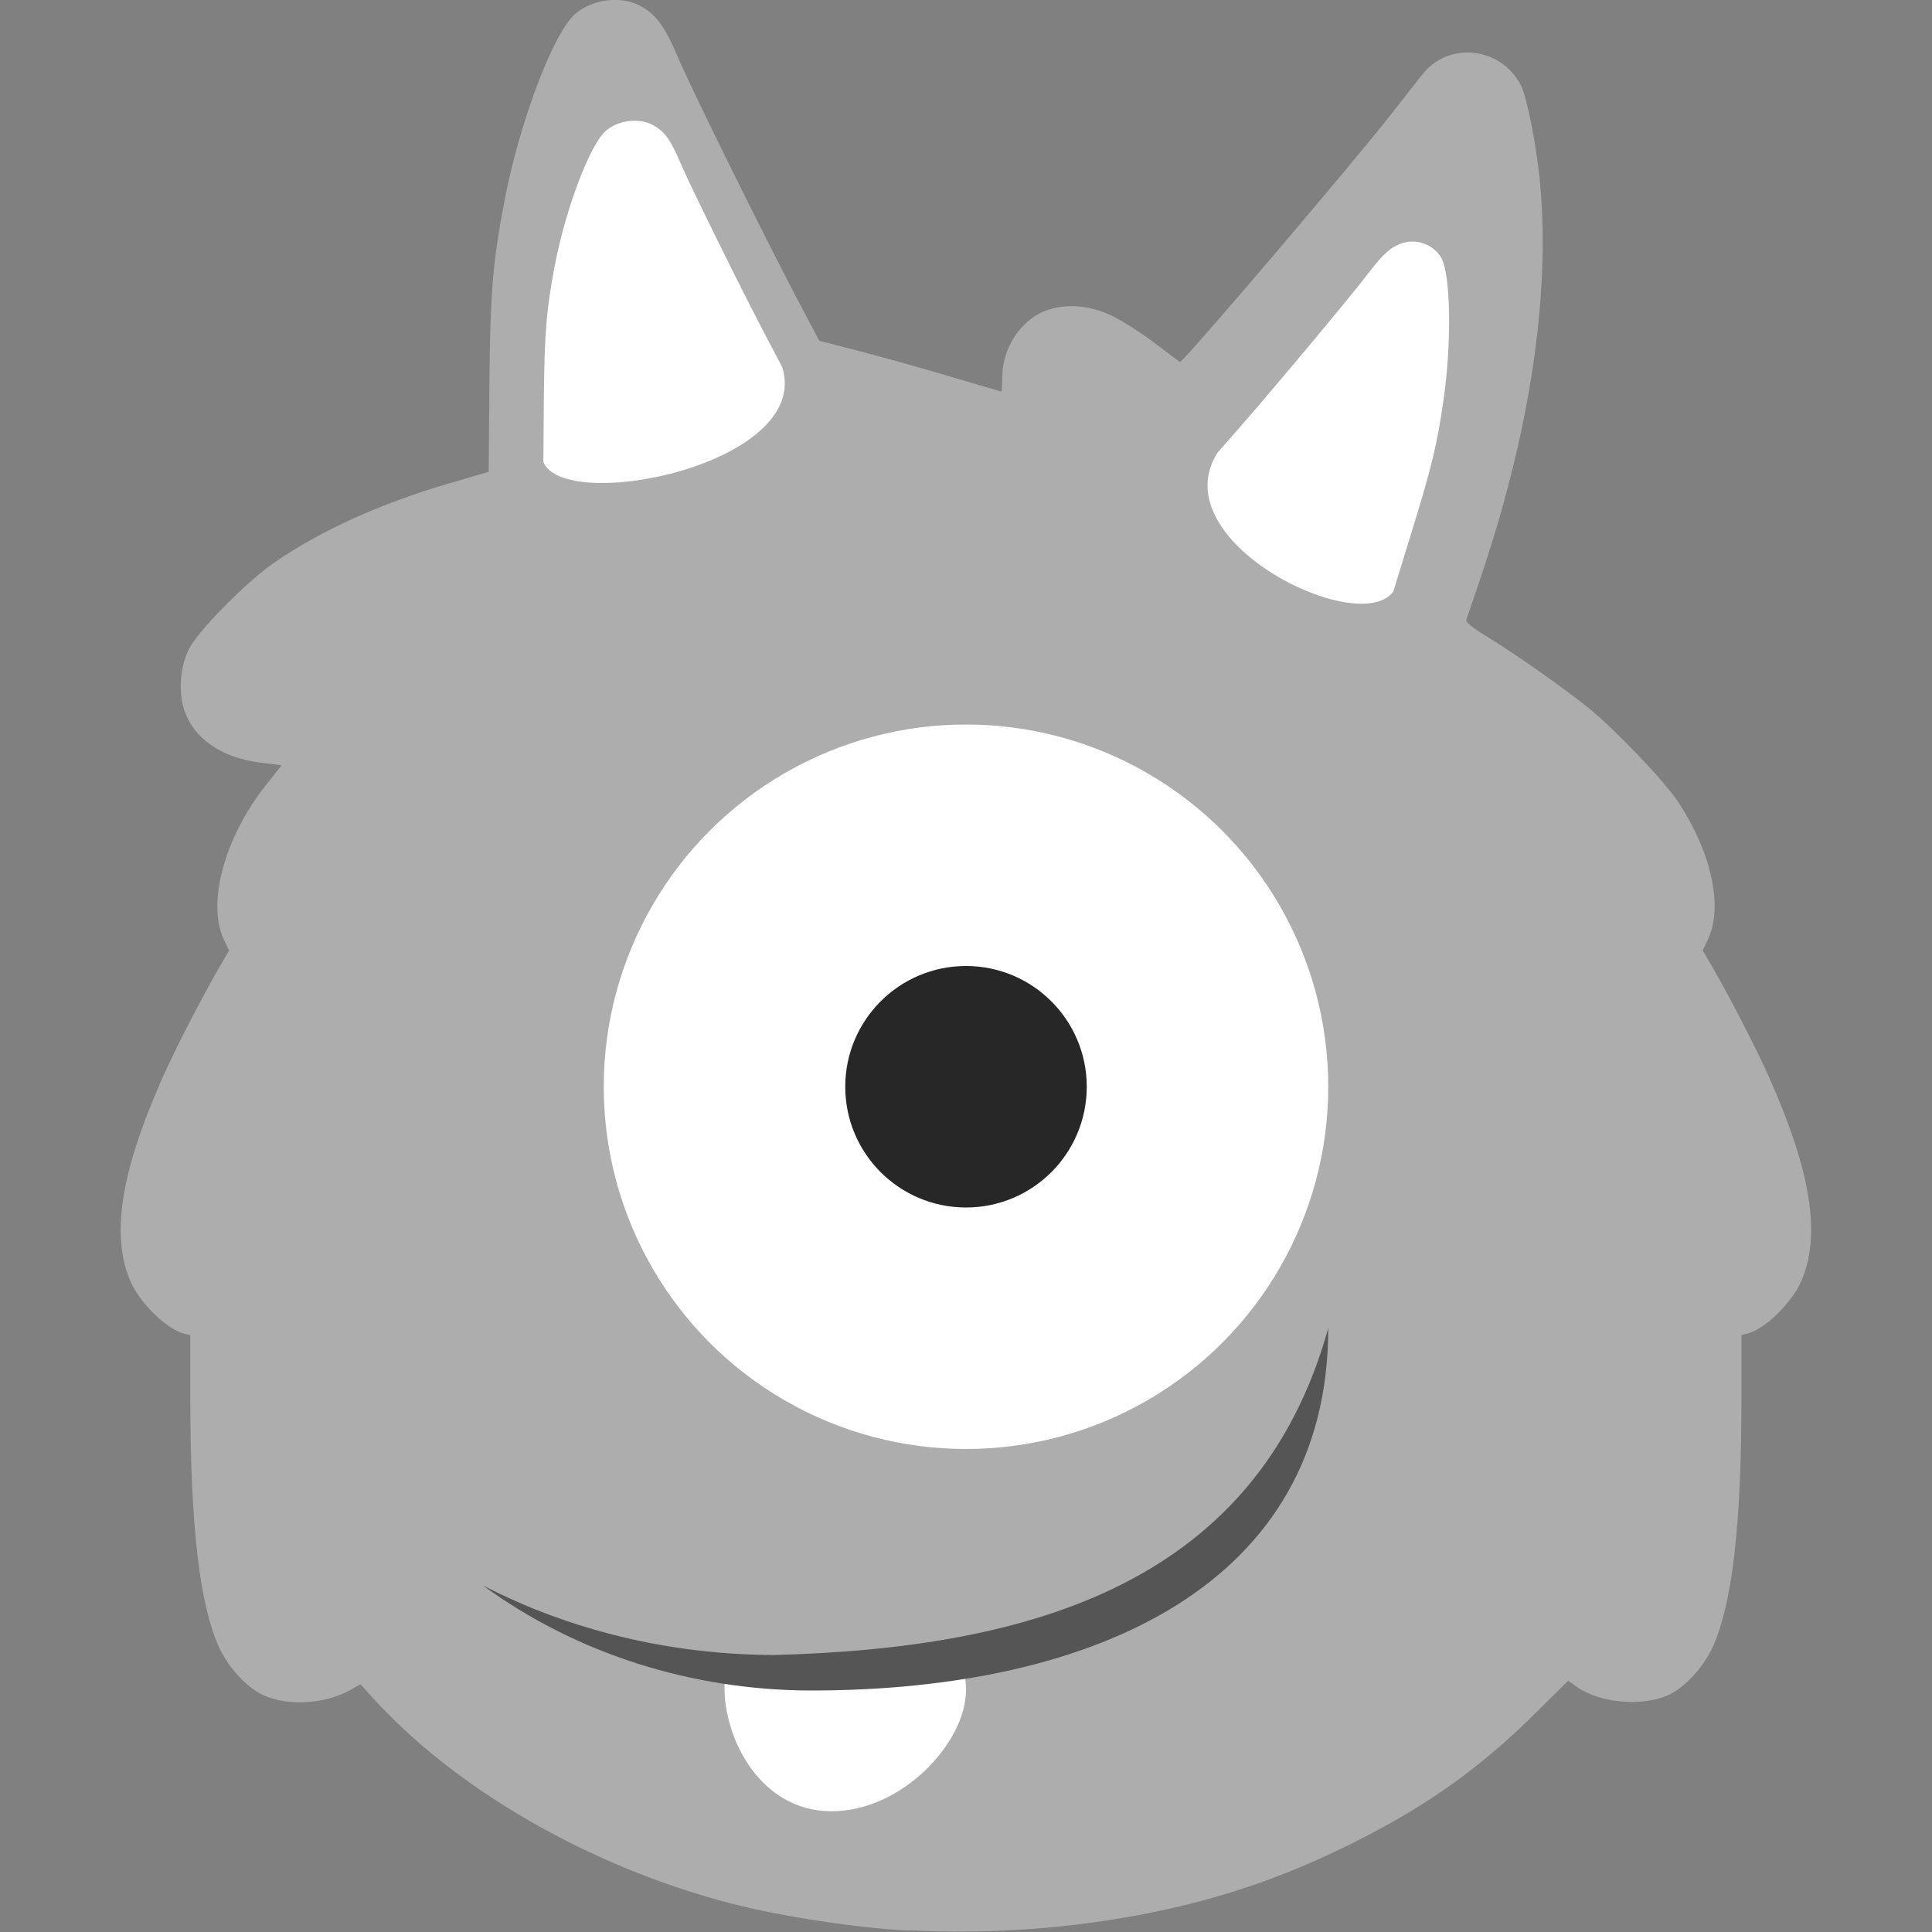 <svg xmlns="http://www.w3.org/2000/svg" width="16" height="16" version="1">
 <rect width="100%" height="100%" fill="#808080" stroke="none"/>
 <path fill="#adadad" d="m7.528 15.989c-0.428-0.022-1.053-0.117-1.465-0.223-1.173-0.302-2.3-0.951-2.994-1.725l-0.083-0.093-0.078 0.044c-0.212 0.12-0.515 0.141-0.724 0.048-0.134-0.059-0.291-0.227-0.368-0.394-0.164-0.356-0.24-1.017-0.24-2.074l-0-0.514-0.052-0.013c-0.141-0.036-0.361-0.249-0.44-0.426-0.169-0.379-0.087-0.906 0.261-1.692 0.104-0.235 0.327-0.668 0.474-0.921l0.078-0.134-0.043-0.091c-0.142-0.298 0.004-0.842 0.342-1.271l0.136-0.172-0.181-0.023c-0.321-0.041-0.549-0.201-0.626-0.438-0.05-0.154-0.032-0.365 0.043-0.508 0.081-0.154 0.475-0.552 0.701-0.708 0.389-0.268 0.875-0.489 1.451-0.658l0.327-0.096 0.006-0.715c0.006-0.762 0.027-1.019 0.125-1.53 0.125-0.654 0.406-1.395 0.588-1.549 0.142-0.12 0.371-0.149 0.529-0.068 0.134 0.069 0.207 0.167 0.317 0.424 0.115 0.271 0.711 1.478 0.995 2.016l0.178 0.337 0.341 0.088c0.188 0.049 0.525 0.143 0.749 0.21 0.224 0.067 0.412 0.122 0.416 0.122 0.005 0 0.009-0.051 0.009-0.112 0-0.221 0.118-0.428 0.305-0.533 0.22-0.11 0.462-0.055 0.621 0.027 0.093 0.048 0.252 0.151 0.354 0.23 0.102 0.079 0.189 0.143 0.193 0.143 0.029 0 1.431-1.645 1.743-2.045 0.11-0.141 0.23-0.294 0.267-0.34 0.22-0.274 0.654-0.221 0.814 0.098 0.05 0.1 0.132 0.521 0.158 0.815 0.083 0.921-0.083 2.034-0.48 3.22-0.064 0.191-0.122 0.362-0.13 0.381-0.011 0.026 0.032 0.062 0.193 0.161 0.236 0.146 0.602 0.404 0.809 0.569 0.222 0.178 0.636 0.611 0.752 0.787 0.277 0.422 0.373 0.868 0.245 1.137l-0.043 0.091 0.078 0.134c0.147 0.253 0.37 0.686 0.474 0.921 0.349 0.786 0.43 1.313 0.261 1.691-0.079 0.177-0.299 0.39-0.44 0.426l-0.052 0.013-0 0.535c-0.001 1.047-0.077 1.697-0.24 2.053-0.077 0.167-0.233 0.335-0.368 0.395-0.219 0.097-0.565 0.065-0.757-0.07l-0.07-0.05-0.261 0.259c-0.462 0.459-0.902 0.773-1.505 1.076-0.558 0.28-1.076 0.46-1.676 0.583-0.65 0.133-1.343 0.184-2.017 0.149z"/>
 <circle fill="#fff" cx="8" cy="9" r="3"/>
 <path fill="#fff" d="m8 13.997c0 0.431-0.526 1.003-1.113 1.003s-0.887-0.593-0.887-1.023c0-0.43 0.551-0.19 1.138-0.19 0.587 0 0.862-0.22 0.862 0.21z"/>
 <path fill="#555555" d="m6.411 13.706c-0.852-0.002-1.687-0.201-2.411-0.576 0.766 0.562 1.726 0.869 2.717 0.87 2.366 0 4.283-0.888 4.283-3-0.582 2.085-2.411 2.65-4.589 2.706z"/>
 <path fill="#fff" d="m4.5 3.824 0.004-0.517c0.005-0.551 0.02-0.737 0.09-1.106 0.09-0.472 0.293-1.008 0.425-1.119 0.103-0.087 0.268-0.108 0.383-0.049 0.097 0.05 0.15 0.12 0.229 0.307 0.083 0.196 0.514 1.068 0.719 1.457l0.128 0.243c0.252 0.806-1.81 1.219-1.979 0.784z"/>
 <path fill="#fff" d="m11.539 4.898 0.155-0.503c0.165-0.536 0.209-0.719 0.262-1.092 0.068-0.477 0.057-1.037-0.021-1.17-0.061-0.104-0.197-0.157-0.313-0.122-0.098 0.029-0.165 0.088-0.291 0.253-0.131 0.174-0.769 0.938-1.064 1.275l-0.185 0.211c-0.463 0.734 1.179 1.538 1.457 1.148z"/>
 <circle fill="#272727" cx="8" cy="9" r="1"/>
</svg>
